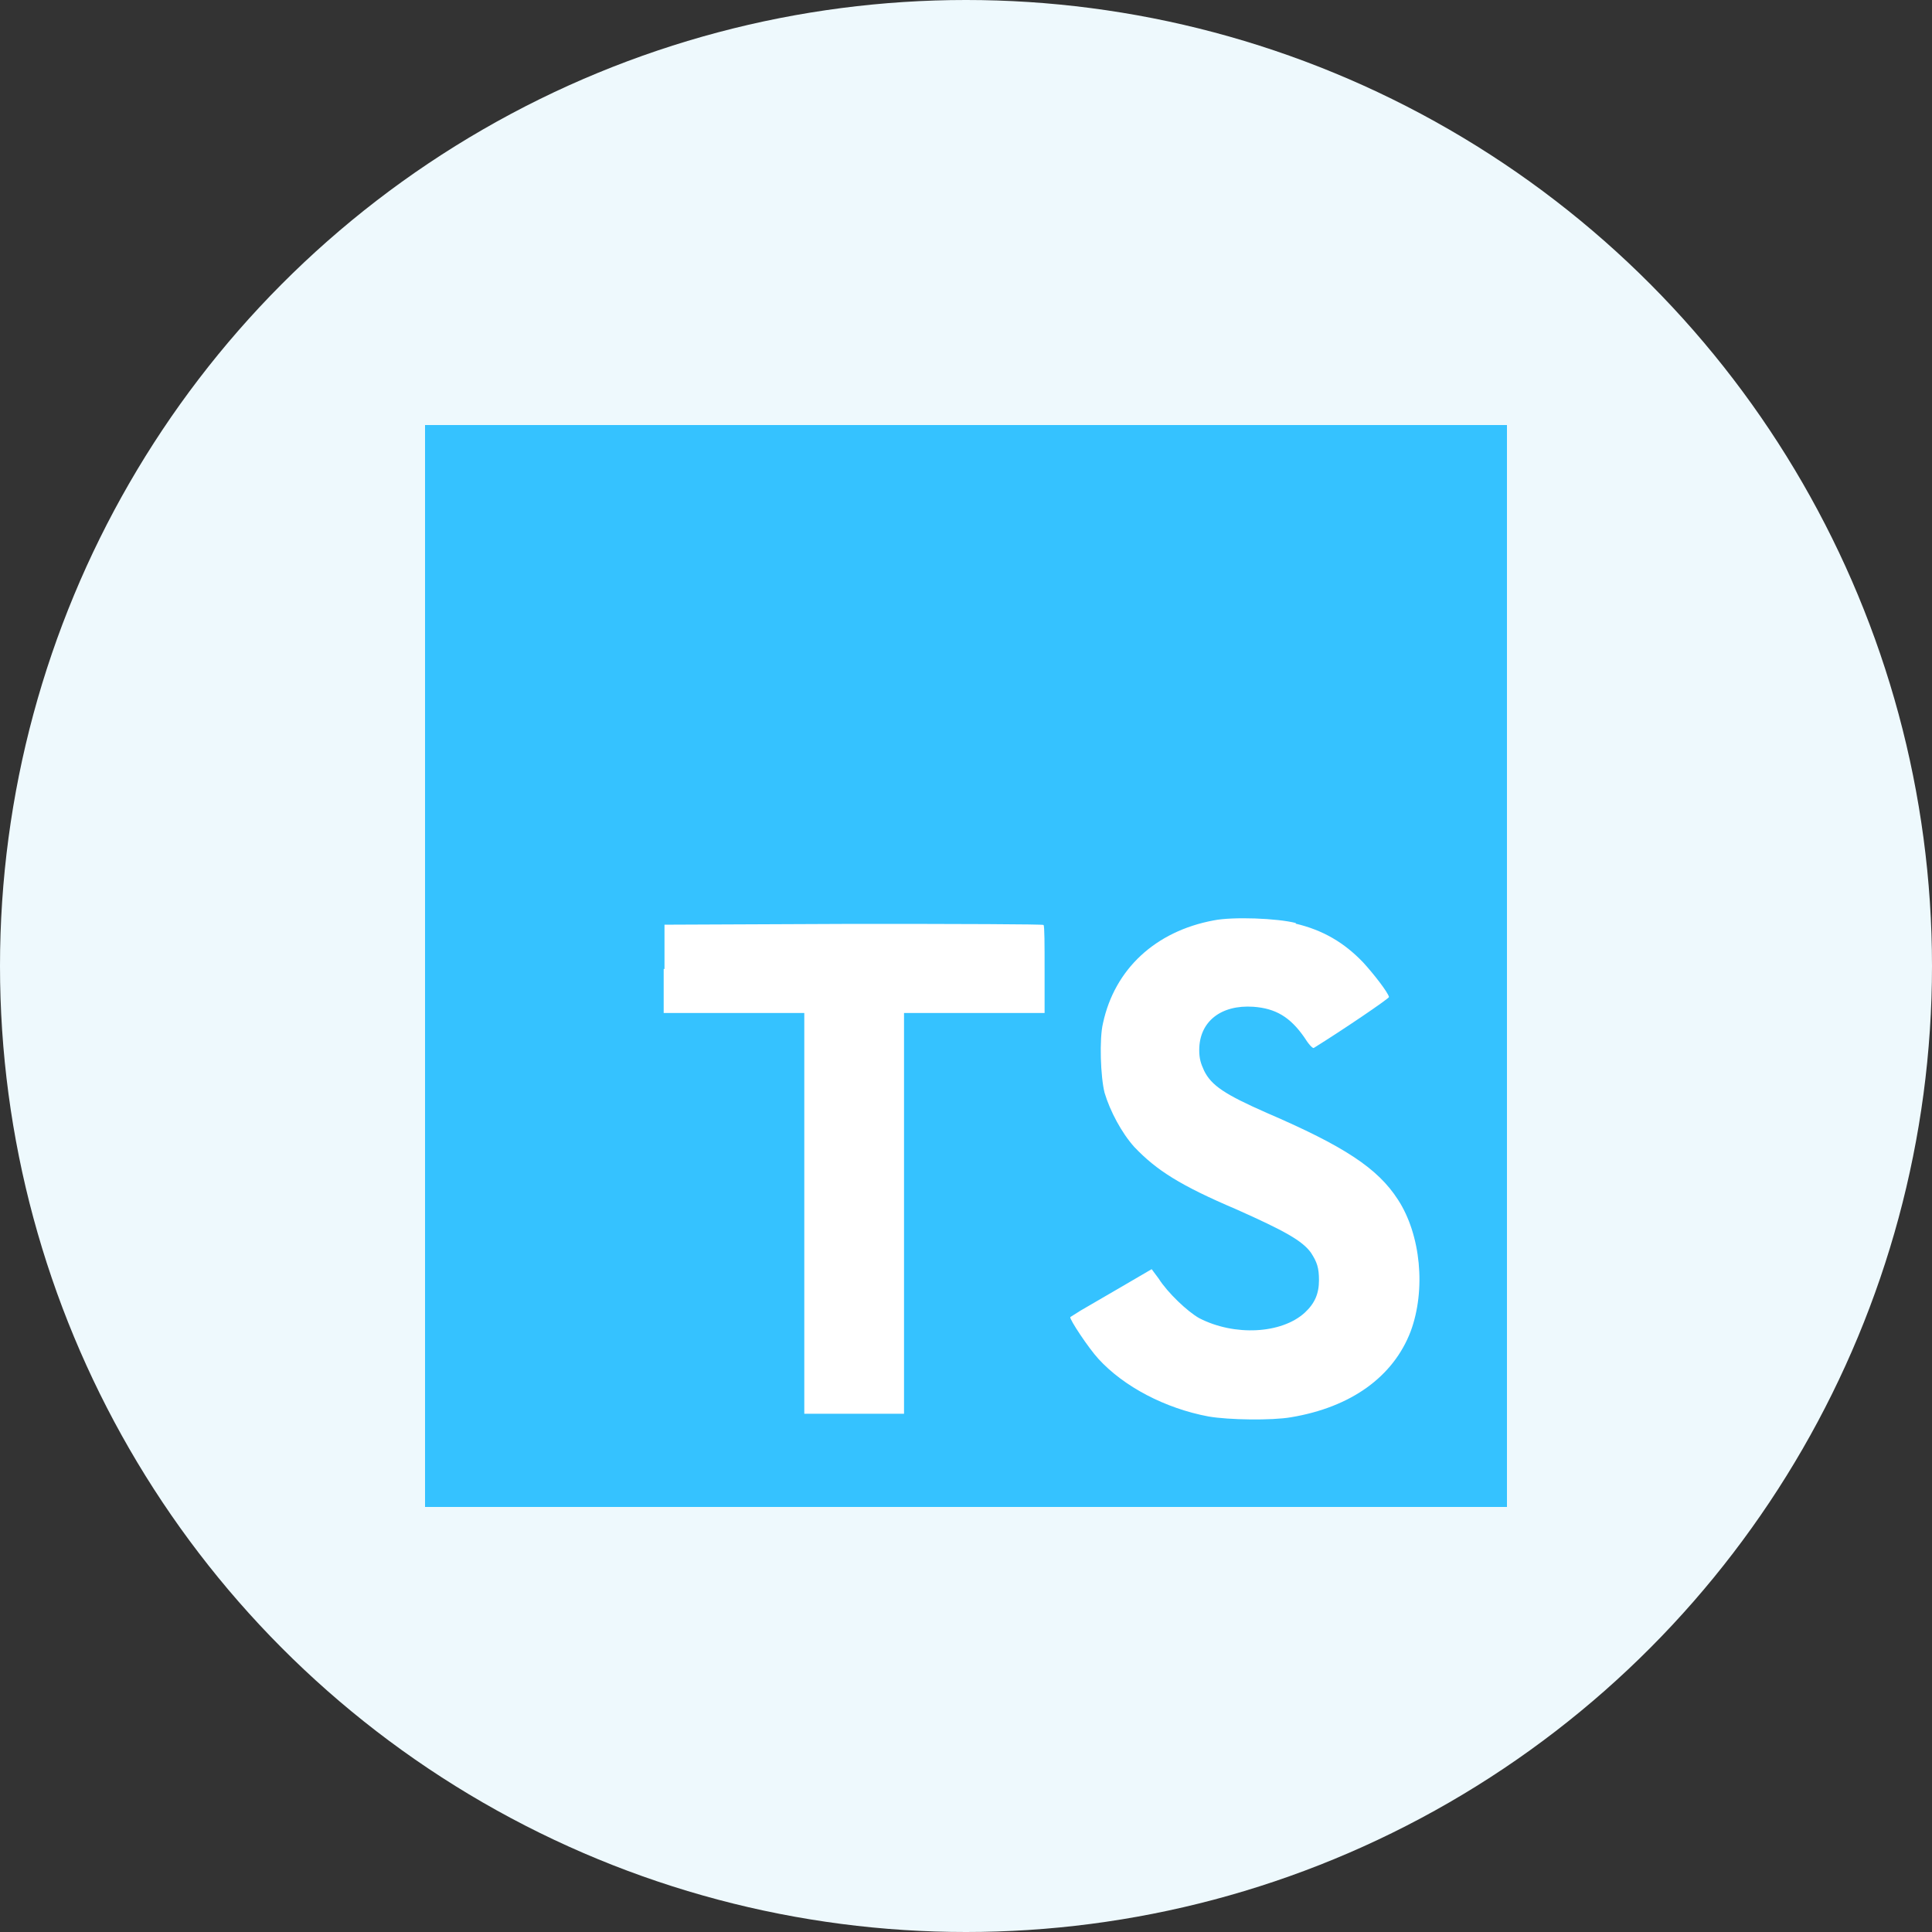 <?xml version="1.0" encoding="UTF-8"?>
<svg width="50px" height="50px" viewBox="0 0 50 50" version="1.1" xmlns="http://www.w3.org/2000/svg" xmlns:xlink="http://www.w3.org/1999/xlink">
    <rect x="0" y="0" width="50" height="50" fill="#333333" stroke="none"/>
    <!-- Generator: Sketch 55.2 (78181) - https://sketchapp.com -->
    <title>Icon</title>
    <desc>Created with Sketch.</desc>
    <g id="Home-v1" stroke="none" stroke-width="1" fill="none" fill-rule="evenodd">
        <g id="Main-page" transform="translate(-1007, -6003)">
            <g id="Made-for-devs" transform="translate(72, 3974)">
                <g id="Features" transform="translate(205, 1378)">
                    <g id="TypeScript" transform="translate(705, 624)">
                        <g id="Icon" transform="translate(25, 27)">
                            <circle id="Oval-2" fill="#EEF9FD" cx="25" cy="25" r="25"></circle>
                            <g id="typescript" transform="translate(11, 11)" fill-rule="nonzero">
                                <polyline id="Path" fill="#35C2FF" points="0 14 0 0 28 0 28 28 0 28"></polyline>
                                <path d="M6.176,14.073 L6.176,15.216 L9.815,15.216 L9.815,25.588 L12.396,25.588 L12.396,15.216 L16.034,15.216 L16.034,14.094 C16.034,13.464 16.034,12.952 16.006,12.938 C16.006,12.917 13.788,12.91 11.095,12.91 L6.197,12.931 L6.197,14.08 L6.176,14.073 Z M22.527,12.903 C23.24,13.071 23.786,13.394 24.276,13.905 C24.535,14.186 24.919,14.676 24.947,14.802 C24.947,14.844 23.737,15.664 23.002,16.12 C22.974,16.141 22.863,16.022 22.751,15.84 C22.387,15.321 22.016,15.097 21.435,15.055 C20.596,14.999 20.036,15.44 20.036,16.176 C20.036,16.4 20.078,16.526 20.162,16.709 C20.351,17.094 20.701,17.325 21.785,17.802 C23.786,18.664 24.654,19.232 25.178,20.045 C25.773,20.956 25.906,22.385 25.507,23.458 C25.059,24.628 23.968,25.42 22.408,25.679 C21.918,25.764 20.799,25.75 20.274,25.658 C19.155,25.448 18.084,24.887 17.426,24.166 C17.168,23.885 16.671,23.135 16.699,23.086 L16.965,22.918 L18.014,22.308 L18.805,21.846 L18.987,22.091 C19.218,22.456 19.735,22.946 20.036,23.114 C20.946,23.584 22.163,23.521 22.765,22.974 C23.023,22.736 23.135,22.484 23.135,22.133 C23.135,21.811 23.086,21.664 22.926,21.418 C22.702,21.11 22.254,20.858 20.995,20.297 C19.546,19.68 18.931,19.288 18.357,18.685 C18.028,18.321 17.727,17.753 17.587,17.283 C17.482,16.877 17.447,15.882 17.545,15.482 C17.846,14.08 18.903,13.099 20.414,12.819 C20.904,12.721 22.058,12.763 22.541,12.889 L22.527,12.903 L22.527,12.903 Z" id="Shape" fill="#FFFFFF"></path>
                            </g>
                        </g>
                    </g>
                </g>
            </g>
        </g>
    </g>
</svg>